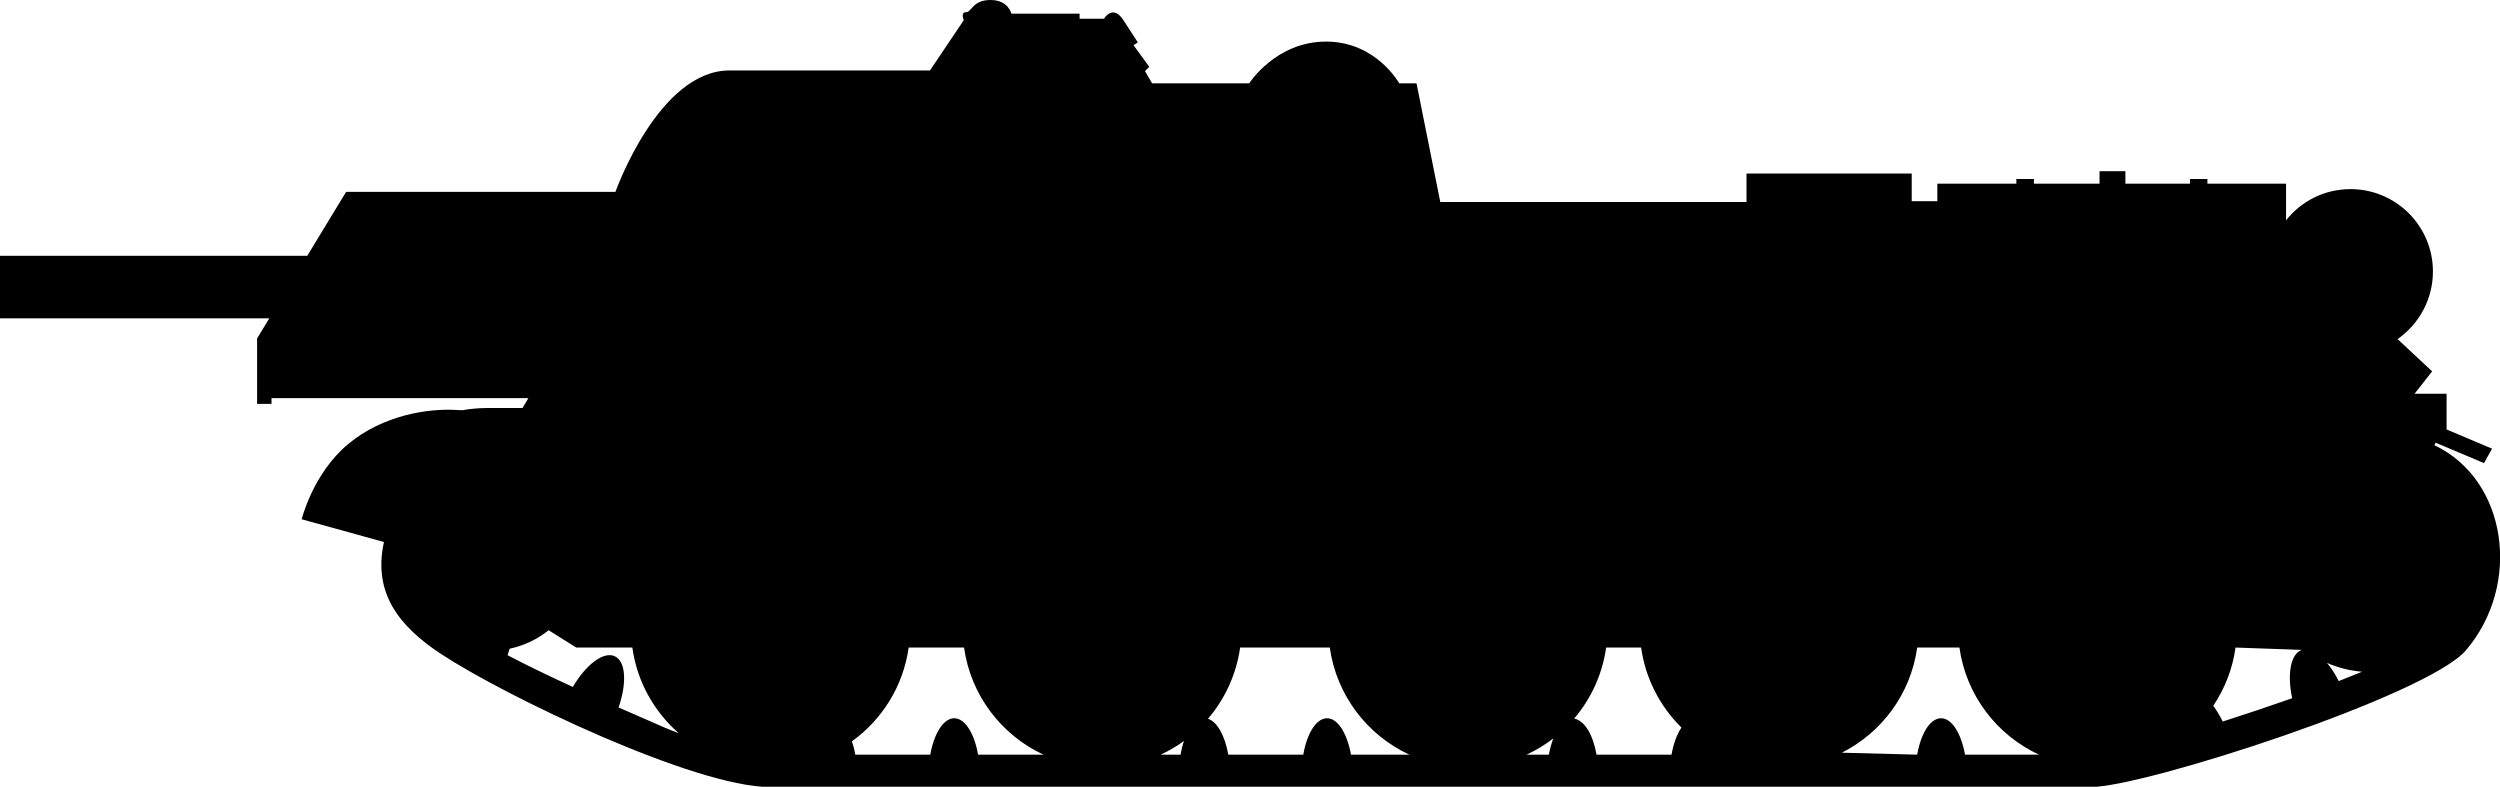 <?xml version="1.0" encoding="UTF-8" standalone="no"?>
<!-- Created with Inkscape (http://www.inkscape.org/) -->

<svg
   width="19.234mm"
   height="6.053mm"
   viewBox="0 0 19.234 6.053"
   version="1.1"
   id="svg6745"
   sodipodi:docname="inkporter-svg-de2d1i4p.svg"
   xmlns:inkscape="http://www.inkscape.org/namespaces/inkscape"
   xmlns:sodipodi="http://sodipodi.sourceforge.net/DTD/sodipodi-0.dtd"
   xmlns="http://www.w3.org/2000/svg"
   xmlns:svg="http://www.w3.org/2000/svg">
  <sodipodi:namedview
     id="namedview6747"
     pagecolor="#ffffff"
     bordercolor="#666666"
     borderopacity="1.0"
     inkscape:pageshadow="2"
     inkscape:pageopacity="0.0"
     inkscape:pagecheckerboard="0"
     inkscape:document-units="mm"
     showgrid="false"
     inkscape:zoom="0.66368547"
     inkscape:cx="397.02542"
     inkscape:cy="561.25984"
     inkscape:window-width="1920"
     inkscape:window-height="1017"
     inkscape:window-x="-8"
     inkscape:window-y="-8"
     inkscape:window-maximized="1"
     inkscape:current-layer="layer1" />
  <defs
     id="defs6742" />
  <g
     inkscape:label="Layer 1"
     inkscape:groupmode="layer"
     id="layer1"
     transform="translate(-89.22,-92.208)">
    <path
       d="m 108.331,95.771 0.062,-0.111 -0.35,-0.148 v -0.275 h -0.246 l 0.135,-0.172 -0.266,-0.248 c 0.164,-0.115 0.272,-0.305 0.272,-0.52 0,-0.35 -0.284,-0.634 -0.634,-0.634 -0.201,0 -0.38,0.093 -0.496,0.24 v -0.282 h -0.605 v -0.036 h -0.134 v 0.036 h -0.497 v -0.096 H 105.373 v 0.096 h -0.505 v -0.036 h -0.135 v 0.036 h -0.608 v 0.135 h -0.197 v -0.213 h -1.271 v 0.219 h -2.356 l -0.183,-0.913 h -0.133 c 0,0 -0.177,-0.321 -0.563,-0.321 -0.387,0 -0.591,0.321 -0.591,0.321 H 98.084 l -0.055,-0.094 0.033,-0.033 -0.121,-0.166 0.033,-0.022 c 0,0 -0.028,-0.044 -0.111,-0.171 -0.083,-0.127 -0.149,-0.011 -0.149,-0.011 H 97.526 v -0.039 h -0.525 c 0,0 -0.022,-0.105 -0.161,-0.105 -0.138,0 -0.144,0.094 -0.188,0.094 -0.044,0 -0.017,0.061 -0.017,0.061 l -0.26,0.387 h -1.542 c -0.547,0 -0.878,0.934 -0.878,0.934 h -2.072 l -0.299,0.492 h -2.365 v 0.481 h 2.073 l -0.094,0.155 v 0.503 h 0.111 v -0.044 h 1.976 c -0.025,0.041 -0.045,0.076 -0.045,0.076 h -0.264 c -0.071,0 -0.137,0.006 -0.199,0.017 l -0.05,-0.002 c -0.21,-0.012 -0.558,0.037 -0.829,0.263 -0.271,0.226 -0.357,0.578 -0.357,0.578 l 0.633,0.175 c -0.088,0.398 0.124,0.653 0.437,0.86 0.494,0.326 1.953,1.025 2.532,1.025 h 10.164 c 0.41,0 2.588,-0.704 2.885,-1.052 0.43,-0.504 0.321,-1.31 -0.243,-1.578 l 0.01,-0.019 z m -9.818,1.968 c 0.13,-0.152 0.219,-0.341 0.248,-0.549 h 0.69 c 0.051,0.367 0.288,0.674 0.612,0.824 h -0.449 c -0.03,-0.164 -0.101,-0.28 -0.184,-0.28 -0.083,0 -0.155,0.116 -0.183,0.28 h -0.577 c -0.026,-0.146 -0.085,-0.253 -0.156,-0.276 m -0.364,0.276 c 0.063,-0.029 0.123,-0.065 0.179,-0.105 -0.011,0.032 -0.02,0.067 -0.026,0.105 z m -2.375,-0.103 c 0.232,-0.167 0.394,-0.424 0.436,-0.721 h 0.426 c 0.051,0.367 0.288,0.674 0.611,0.824 h -0.503 c -0.029,-0.164 -0.101,-0.28 -0.183,-0.28 -0.084,0 -0.155,0.116 -0.185,0.28 H 95.8 c -0.006,-0.037 -0.015,-0.071 -0.026,-0.103 m -2.334,-0.855 0.213,0.134 h 0.432 c 0.036,0.261 0.167,0.493 0.357,0.659 -0.048,-0.018 -0.09,-0.035 -0.122,-0.049 -0.061,-0.028 -0.185,-0.08 -0.341,-0.149 0.065,-0.188 0.056,-0.355 -0.029,-0.394 -0.086,-0.04 -0.221,0.063 -0.323,0.236 -0.165,-0.076 -0.34,-0.159 -0.502,-0.244 l 0.016,-0.05 c 0.112,-0.024 0.214,-0.073 0.301,-0.143 m 7.728,0.834 c -0.014,0.037 -0.025,0.079 -0.034,0.124 h -0.171 c 0.073,-0.034 0.141,-0.075 0.204,-0.124 m 0.987,-0.084 c -0.034,0.05 -0.061,0.123 -0.076,0.208 h -0.577 c -0.027,-0.152 -0.09,-0.264 -0.177,-0.279 h 0.006 c 0.129,-0.152 0.216,-0.339 0.245,-0.545 h 0.269 c 0.034,0.24 0.146,0.454 0.311,0.616 m 2.751,0.208 h -0.57 c -0.03,-0.164 -0.101,-0.28 -0.184,-0.28 -0.084,0 -0.155,0.116 -0.184,0.28 l -0.58,-0.015 c 0.308,-0.155 0.531,-0.454 0.58,-0.809 h 0.325 c 0.051,0.367 0.288,0.674 0.612,0.824 m 2.022,-0.806 c -0.086,0.03 -0.114,0.186 -0.074,0.372 -0.177,0.062 -0.359,0.123 -0.534,0.179 -0.023,-0.045 -0.047,-0.086 -0.073,-0.121 0.088,-0.132 0.149,-0.284 0.171,-0.448 z m 0.464,0.168 c -0.058,0.024 -0.118,0.048 -0.18,0.072 -0.027,-0.054 -0.058,-0.102 -0.09,-0.14 0.084,0.037 0.175,0.06 0.27,0.068"
       id="S-SU122"
       style="stroke-width:0.353" />
  </g>
</svg>
